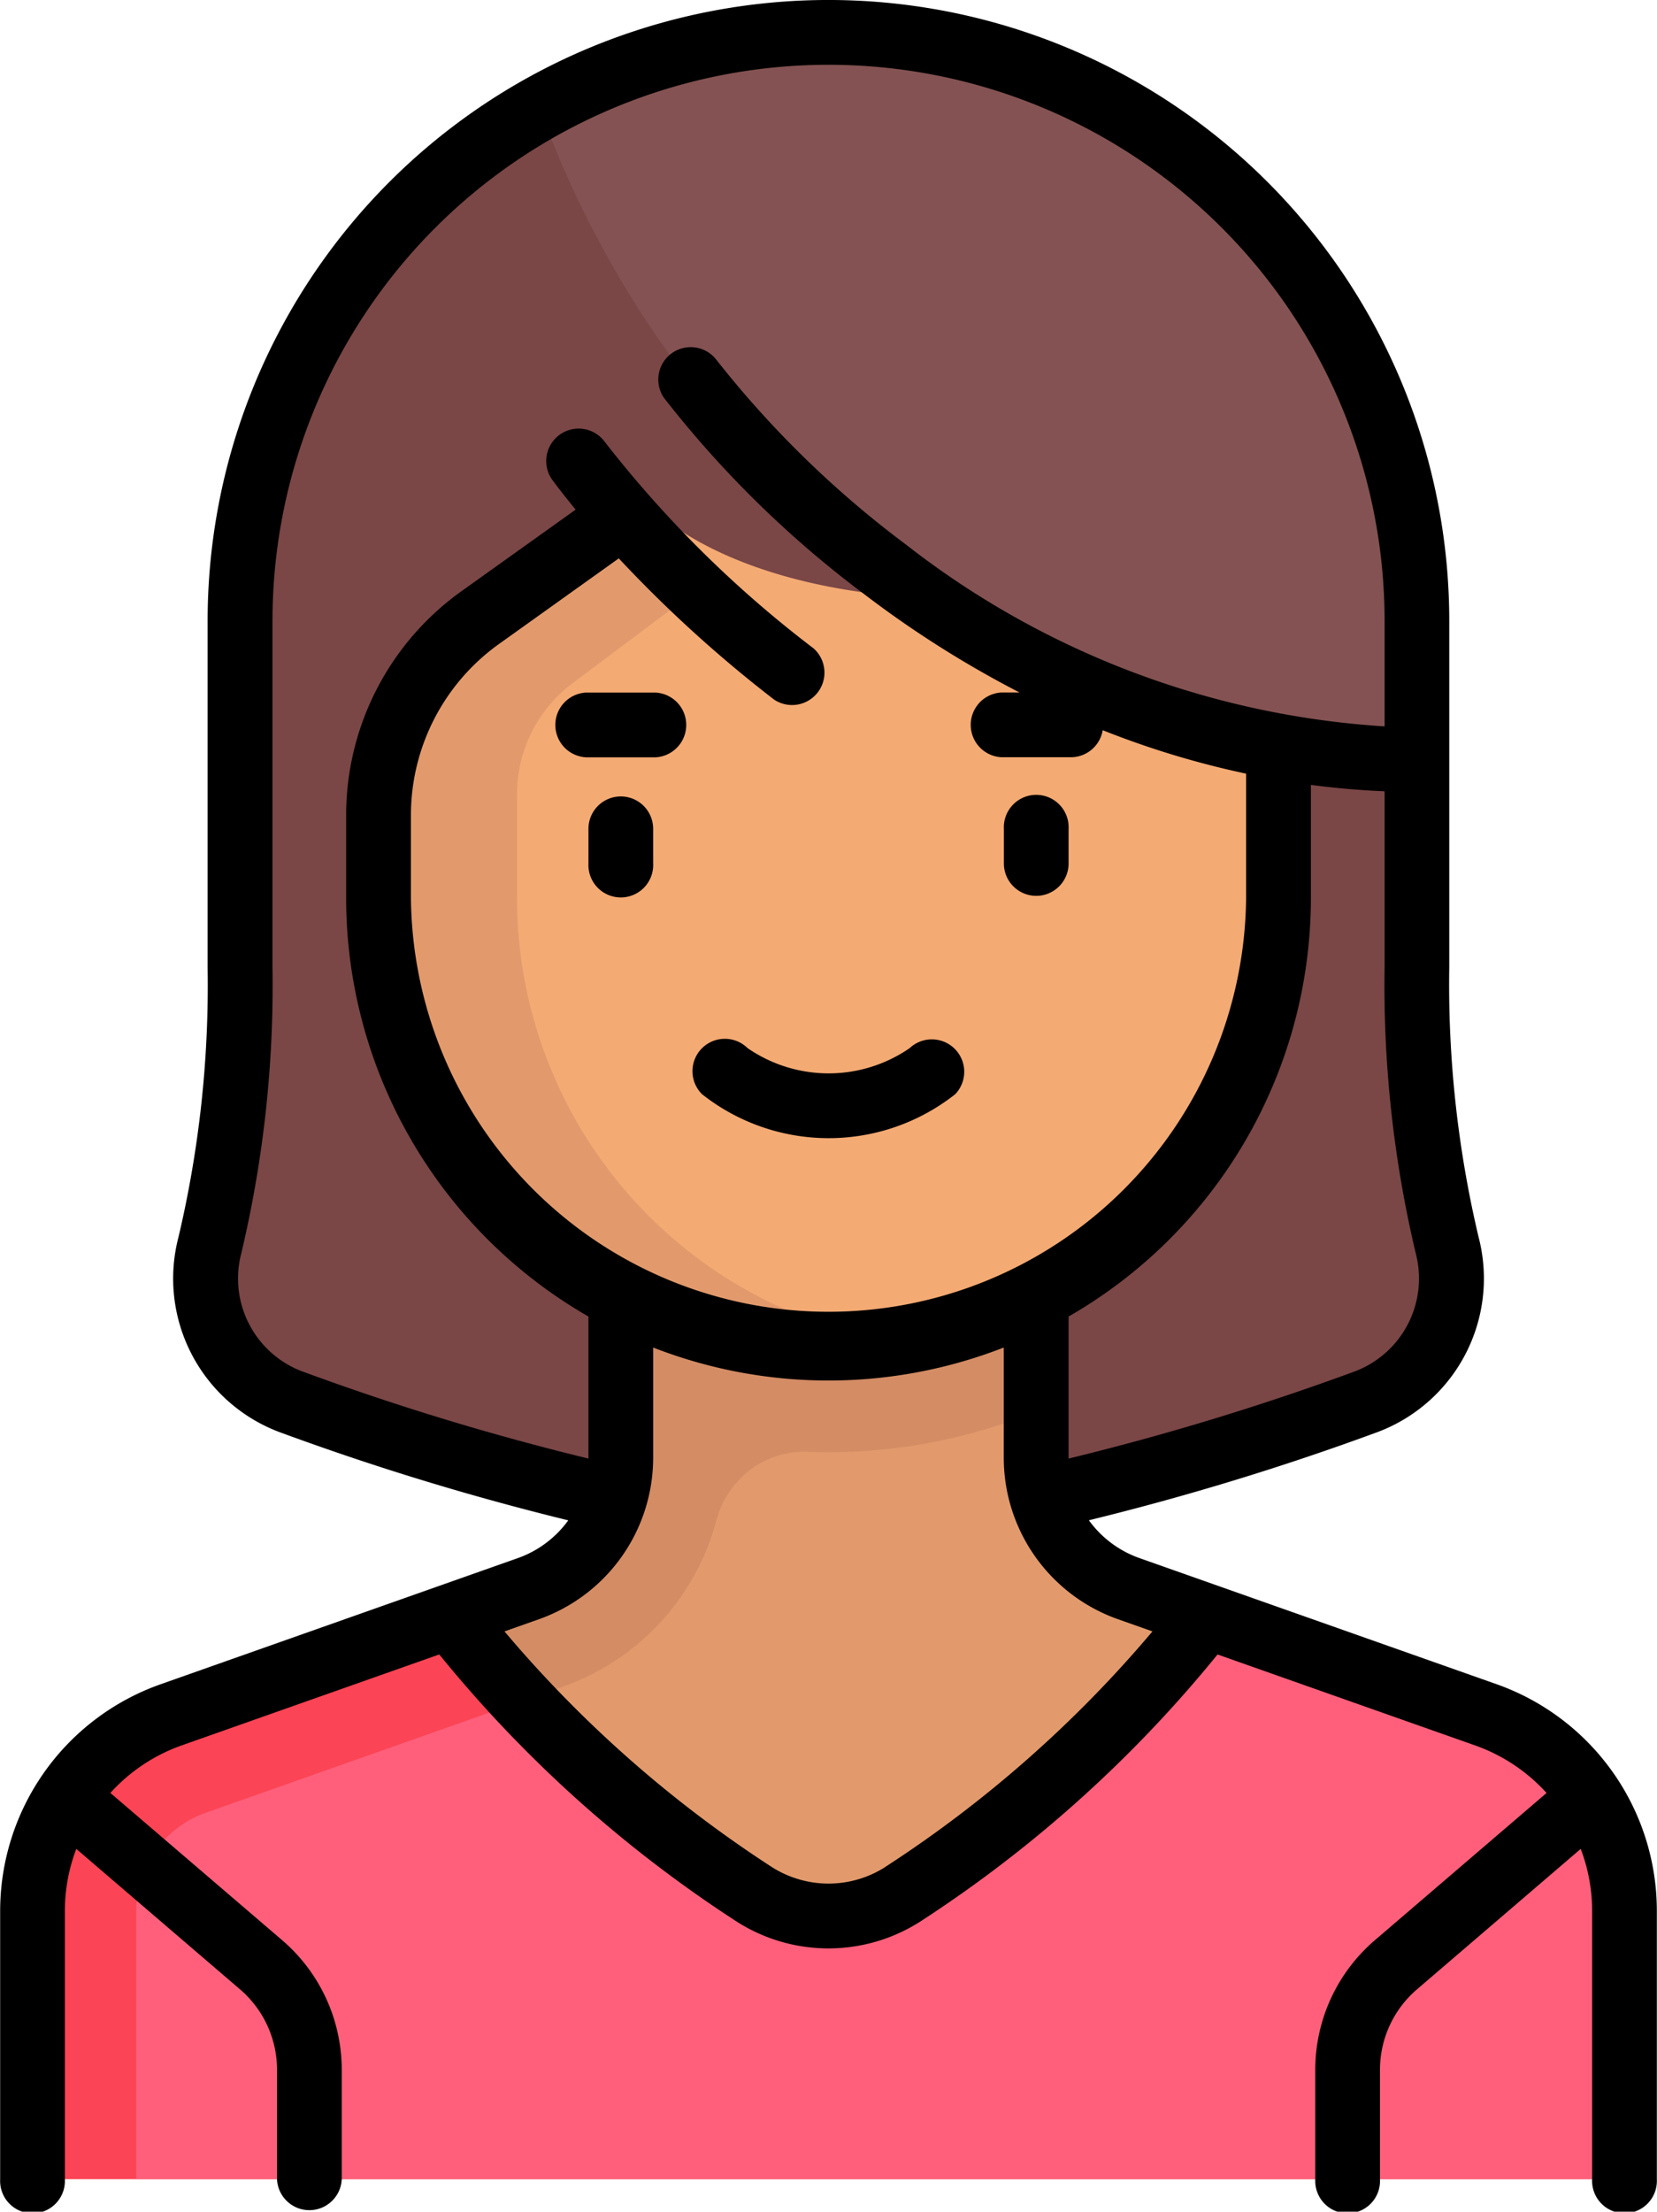 <svg xmlns="http://www.w3.org/2000/svg" width="43.528" height="58.076" viewBox="0 0 43.528 58.076">
  <g id="girl_6536847" transform="translate(-64.129)">
    <g id="Grupo_1132672" data-name="Grupo 1132672" transform="translate(64.98 0.851)">
      <path id="Trazado_933233" data-name="Trazado 933233" d="M144.37,39.346a29.371,29.371,0,0,1-.792-7.3V22.958a15.458,15.458,0,0,0-30.915,0V32.05a29.371,29.371,0,0,1-.792,7.3,3.451,3.451,0,0,0,2.114,4.107A67.3,67.3,0,0,0,127.211,46.6l.909-.084.909.084a67.291,67.291,0,0,0,13.226-3.146A3.451,3.451,0,0,0,144.37,39.346Z" transform="translate(-107.207 -7.5)" fill="#7a4646"/>
      <path id="Trazado_933234" data-name="Trazado 933234" d="M109.814,300.418l-9.391-3.315A3.637,3.637,0,0,1,98,293.674v-5.61H87.085v5.61a3.637,3.637,0,0,1-2.427,3.43l-9.391,3.315a5.456,5.456,0,0,0-3.64,5.145v4.324h41.827v-4.324A5.455,5.455,0,0,0,109.814,300.418Z" transform="translate(-71.627 -256.239)" fill="#e29a6c"/>
      <path id="Trazado_933235" data-name="Trazado 933235" d="M87.086,288.064v5.61a3.637,3.637,0,0,1-2.427,3.43l-9.391,3.315a5.456,5.456,0,0,0-3.64,5.145h2.728a2.728,2.728,0,0,1,1.82-2.572l9.391-3.314A6.377,6.377,0,0,0,89.6,295.3a2.48,2.48,0,0,1,.864-1.3,2.362,2.362,0,0,1,1.567-.487A14.375,14.375,0,0,0,98,292.445v-4.381H87.086Z" transform="translate(-71.628 -256.239)" fill="#d48c64"/>
      <path id="Trazado_933236" data-name="Trazado 933236" d="M74.356,388.993h39.1v-7.051a5.455,5.455,0,0,0-3.64-5.145l-7.317-2.582a34.113,34.113,0,0,1-7.948,7.269,3.681,3.681,0,0,1-4.019,0,34.094,34.094,0,0,1-7.951-7.269L75.268,376.8a5.455,5.455,0,0,0-3.64,5.145Z" transform="translate(-71.628 -332.618)" fill="#ff5f7a"/>
      <path id="Trazado_933237" data-name="Trazado 933237" d="M163.611,106.014A11.821,11.821,0,0,1,151.79,94.193v-2.18a6.365,6.365,0,0,1,2.665-5.179l4.312-3.08s2.05,2.554,8.469,2.6l-2.717-6.712,10.911,9.093v5.456A11.821,11.821,0,0,1,163.611,106.014Z" transform="translate(-142.697 -71.462)" fill="#f4aa73"/>
      <path id="Trazado_933238" data-name="Trazado 933238" d="M155.428,126.307v-2.728a3.637,3.637,0,0,1,1.455-2.91l3.576-2.682a4.007,4.007,0,0,1-1.69-2.12l-4.312,3.08a6.365,6.365,0,0,0-2.665,5.179v2.18a11.741,11.741,0,0,0,13.639,11.666A11.813,11.813,0,0,1,155.428,126.307Z" transform="translate(-142.698 -103.575)" fill="#e29a6c"/>
      <path id="Trazado_933239" data-name="Trazado 933239" d="M212.183,26.651V22.958A15.446,15.446,0,0,0,189.142,9.5C190.789,14.1,196.378,25.168,212.183,26.651Z" transform="translate(-175.812 -7.5)" fill="#845252"/>
      <path id="Trazado_933240" data-name="Trazado 933240" d="M76.176,379.379l8.337-2.942c-.643-.679-1.291-1.408-1.931-2.211l-7.313,2.581a5.456,5.456,0,0,0-3.64,5.145V389h2.728v-7.051A2.733,2.733,0,0,1,76.176,379.379Z" transform="translate(-71.629 -332.628)" fill="#fb4455"/>
    </g>
    <g id="Grupo_1132673" data-name="Grupo 1132673" transform="translate(64.129 0)">
      <path id="Trazado_933241" data-name="Trazado 933241" d="M201.254,184.371a.851.851,0,0,0-.851.851v.909a.851.851,0,1,0,1.7,0v-.909A.851.851,0,0,0,201.254,184.371Z" transform="translate(-184.945 -163.458)"/>
      <path id="Trazado_933242" data-name="Trazado 933242" d="M297.448,186.982a.851.851,0,0,0,.851-.851v-.909a.851.851,0,1,0-1.7,0v.909A.851.851,0,0,0,297.448,186.982Z" transform="translate(-270.228 -163.458)"/>
      <path id="Trazado_933243" data-name="Trazado 933243" d="M224.7,240.737a.851.851,0,0,0,.008,1.2,5.367,5.367,0,0,0,6.651,0,.851.851,0,0,0-1.195-1.211,3.749,3.749,0,0,1-4.261,0A.851.851,0,0,0,224.7,240.737Z" transform="translate(-206.266 -213.205)"/>
      <path id="Trazado_933244" data-name="Trazado 933244" d="M103.45,44.227l-9.391-3.315a2.782,2.782,0,0,1-1.326-.992,70.23,70.23,0,0,0,7.6-2.322,4.307,4.307,0,0,0,2.637-5.115A28.8,28.8,0,0,1,102.2,25.4V16.308a16.308,16.308,0,0,0-32.617,0V25.4a28.8,28.8,0,0,1-.765,7.083A4.307,4.307,0,0,0,71.457,37.6a70.257,70.257,0,0,0,7.6,2.322,2.782,2.782,0,0,1-1.326.992l-9.391,3.315a6.316,6.316,0,0,0-4.207,5.947v7.051a.851.851,0,1,0,1.7,0V50.174a4.588,4.588,0,0,1,.3-1.625l4.3,3.687a2.783,2.783,0,0,1,.973,2.116v2.874a.851.851,0,0,0,1.7,0V54.352a4.483,4.483,0,0,0-1.567-3.407L67.028,47.08A4.592,4.592,0,0,1,68.9,45.832l6.768-2.389a33.6,33.6,0,0,0,7.815,7.016,4.477,4.477,0,0,0,4.817,0,33.6,33.6,0,0,0,7.813-7.015l6.768,2.389a4.592,4.592,0,0,1,1.875,1.248l-4.509,3.865a4.482,4.482,0,0,0-1.567,3.407v2.874a.851.851,0,1,0,1.7,0V54.352a2.783,2.783,0,0,1,.973-2.116l4.3-3.687a4.585,4.585,0,0,1,.3,1.625v7.051a.851.851,0,1,0,1.7,0V50.174A6.316,6.316,0,0,0,103.45,44.227Zm-3.723-8.219A68.945,68.945,0,0,1,92.2,38.3c0-.005,0-.01,0-.015V34.57a12.679,12.679,0,0,0,6.365-10.988V20.61c.685.09,1.332.143,1.936.168V25.4a30.481,30.481,0,0,0,.818,7.508A2.608,2.608,0,0,1,99.727,36.008Zm-27.667,0a2.607,2.607,0,0,1-1.592-3.1,30.476,30.476,0,0,0,.819-7.508V16.308a14.607,14.607,0,0,1,29.214,0v2.766A22.75,22.75,0,0,1,87.928,14.3a26.554,26.554,0,0,1-4.984-4.857.851.851,0,0,0-1.376,1,27.7,27.7,0,0,0,5.288,5.178,27.422,27.422,0,0,0,4.056,2.563h-.473a.851.851,0,0,0,0,1.7h1.819a.85.85,0,0,0,.838-.71,23.284,23.284,0,0,0,3.767,1.141v3.265a10.97,10.97,0,0,1-21.939,0V21.4a5.525,5.525,0,0,1,2.309-4.487l3.151-2.251a33.98,33.98,0,0,0,4.081,3.709A.851.851,0,0,0,85.5,17.025,29.708,29.708,0,0,1,80,11.582a.851.851,0,0,0-1.376,1c.063.086.274.371.627.8l-3.01,2.15A7.23,7.23,0,0,0,73.222,21.4v2.18A12.679,12.679,0,0,0,79.587,34.57v3.715c0,.005,0,.01,0,.015a68.841,68.841,0,0,1-7.527-2.292ZM87.384,49.025a2.77,2.77,0,0,1-2.981,0,31.808,31.808,0,0,1-7.022-6.187l.912-.322a4.5,4.5,0,0,0,2.994-4.232v-2.9a12.671,12.671,0,0,0,9.21,0v2.9a4.5,4.5,0,0,0,2.994,4.232l.912.322a31.8,31.8,0,0,1-7.02,6.186Z" transform="translate(-64.129 0)"/>
      <path id="Trazado_933245" data-name="Trazado 933245" d="M195.056,160.323h-1.819a.851.851,0,0,0,0,1.7h1.819a.851.851,0,0,0,0-1.7Z" transform="translate(-177.839 -142.137)"/>
    </g>
  </g>
</svg>
